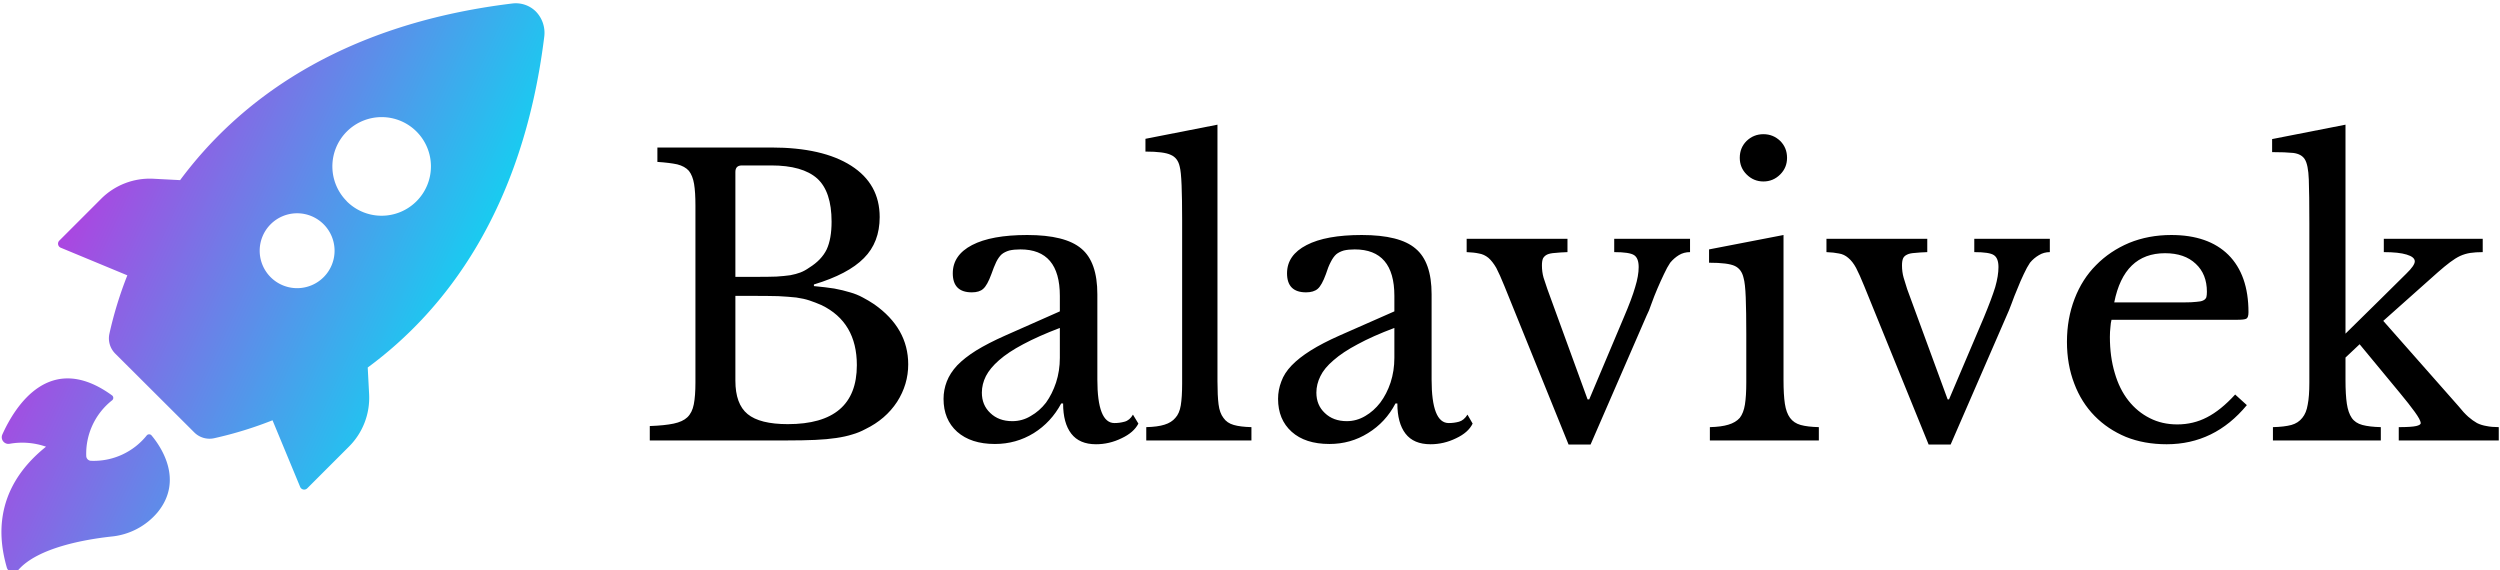<svg data-v-d3f97b9e="" xmlns="http://www.w3.org/2000/svg" viewBox="0 0 469 107"><!----><!----><!----><g data-v-d3f97b9e="" id="ab389d87-1d92-4a68-8531-53b7277c2a1a" fill="#000000" transform="matrix(5.098,0,0,5.098,119.197,13.397)"><path d="M5.57 13.58L0.53 13.58L0.53 13.05L0.53 13.05Q1.08 13.03 1.41 12.96L1.41 12.96L1.41 12.96Q1.74 12.89 1.91 12.73L1.91 12.73L1.91 12.73Q2.09 12.56 2.15 12.25L2.15 12.25L2.15 12.25Q2.21 11.94 2.21 11.45L2.21 11.45L2.21 4.93L2.21 4.93Q2.21 4.44 2.16 4.14L2.16 4.14L2.16 4.14Q2.11 3.84 1.97 3.66L1.97 3.66L1.97 3.66Q1.82 3.49 1.54 3.42L1.54 3.42L1.54 3.42Q1.26 3.36 0.81 3.33L0.81 3.33L0.81 2.80L5.00 2.80L5.00 2.80Q6.89 2.80 7.94 3.47L7.94 3.47L7.94 3.47Q8.99 4.14 8.99 5.36L8.99 5.36L8.99 5.36Q8.99 6.29 8.41 6.87L8.41 6.87L8.41 6.87Q7.83 7.46 6.57 7.84L6.57 7.84L6.57 7.90L6.57 7.90Q7 7.94 7.32 7.99L7.32 7.99L7.32 7.99Q7.64 8.05 7.90 8.13L7.90 8.13L7.90 8.13Q8.15 8.20 8.37 8.32L8.37 8.32L8.37 8.32Q8.58 8.43 8.79 8.57L8.79 8.57L8.79 8.57Q10.04 9.45 10.04 10.78L10.04 10.78L10.04 10.78Q10.04 11.52 9.63 12.16L9.63 12.16L9.63 12.16Q9.21 12.80 8.47 13.16L8.47 13.16L8.47 13.16Q8.23 13.29 7.98 13.36L7.98 13.36L7.98 13.36Q7.73 13.44 7.39 13.49L7.39 13.49L7.39 13.49Q7.06 13.54 6.62 13.56L6.62 13.56L6.62 13.56Q6.17 13.58 5.57 13.58L5.57 13.58ZM5.61 12.98L5.61 12.98L5.61 12.98Q8.15 12.98 8.15 10.81L8.15 10.81L8.15 10.81Q8.15 9.23 6.85 8.60L6.85 8.60L6.85 8.60Q6.62 8.50 6.41 8.43L6.41 8.43L6.41 8.43Q6.20 8.36 5.92 8.32L5.92 8.32L5.92 8.32Q5.64 8.29 5.26 8.27L5.26 8.27L5.26 8.27Q4.87 8.26 4.31 8.26L4.31 8.26L3.68 8.26L3.68 11.38L3.68 11.38Q3.68 12.24 4.13 12.61L4.13 12.61L4.13 12.61Q4.58 12.98 5.61 12.98ZM3.68 7.56L4.47 7.56L4.47 7.56Q4.90 7.56 5.19 7.55L5.19 7.55L5.19 7.55Q5.49 7.53 5.70 7.50L5.70 7.50L5.70 7.50Q5.91 7.46 6.07 7.40L6.07 7.40L6.07 7.40Q6.23 7.34 6.40 7.22L6.40 7.22L6.40 7.22Q6.85 6.94 7.04 6.55L7.04 6.55L7.04 6.55Q7.22 6.16 7.22 5.53L7.22 5.53L7.22 5.53Q7.22 4.42 6.69 3.94L6.69 3.94L6.69 3.94Q6.15 3.46 5.00 3.46L5.00 3.46L3.92 3.46L3.92 3.46Q3.68 3.46 3.68 3.70L3.68 3.70L3.68 7.56ZM15.62 10.54L15.62 9.44L15.62 9.44Q14.83 9.74 14.27 10.04L14.27 10.04L14.27 10.04Q13.72 10.33 13.38 10.63L13.38 10.63L13.38 10.63Q13.05 10.92 12.90 11.21L12.90 11.21L12.90 11.21Q12.75 11.51 12.75 11.82L12.75 11.82L12.75 11.82Q12.75 12.28 13.06 12.57L13.06 12.57L13.06 12.57Q13.37 12.87 13.87 12.87L13.87 12.87L13.87 12.87Q14.24 12.87 14.55 12.68L14.55 12.68L14.55 12.68Q14.87 12.50 15.11 12.19L15.11 12.19L15.11 12.19Q15.34 11.87 15.48 11.45L15.48 11.45L15.48 11.45Q15.62 11.02 15.62 10.54L15.62 10.54ZM13.61 9.72L15.62 8.83L15.62 8.26L15.62 8.26Q15.62 6.55 14.17 6.55L14.17 6.55L14.17 6.55Q13.93 6.55 13.76 6.59L13.76 6.59L13.76 6.59Q13.59 6.64 13.48 6.73L13.48 6.73L13.48 6.73Q13.37 6.83 13.28 7.01L13.28 7.01L13.28 7.01Q13.19 7.20 13.10 7.46L13.10 7.46L13.10 7.46Q12.95 7.87 12.80 8.00L12.80 8.00L12.80 8.00Q12.66 8.13 12.38 8.13L12.38 8.13L12.38 8.13Q11.68 8.13 11.68 7.43L11.68 7.43L11.68 7.43Q11.68 6.76 12.39 6.39L12.39 6.39L12.39 6.39Q13.10 6.02 14.42 6.02L14.42 6.02L14.42 6.02Q15.82 6.02 16.41 6.52L16.41 6.52L16.41 6.52Q17.00 7.01 17.00 8.20L17.00 8.20L17.00 11.34L17.00 11.34Q17.00 12.94 17.63 12.94L17.63 12.94L17.63 12.94Q17.82 12.94 18.00 12.89L18.00 12.89L18.00 12.89Q18.19 12.84 18.31 12.63L18.31 12.63L18.51 12.96L18.51 12.96Q18.34 13.29 17.89 13.50L17.89 13.50L17.89 13.50Q17.44 13.72 16.95 13.72L16.95 13.72L16.95 13.72Q16.34 13.72 16.04 13.33L16.04 13.33L16.04 13.33Q15.74 12.94 15.74 12.22L15.74 12.22L15.67 12.22L15.67 12.22Q15.30 12.91 14.66 13.31L14.66 13.31L14.66 13.31Q14.01 13.71 13.23 13.71L13.23 13.71L13.23 13.71Q12.35 13.71 11.84 13.26L11.84 13.26L11.84 13.26Q11.34 12.81 11.34 12.05L11.34 12.05L11.34 12.05Q11.34 11.72 11.46 11.41L11.46 11.41L11.46 11.41Q11.58 11.10 11.84 10.82L11.84 10.82L11.84 10.82Q12.11 10.54 12.54 10.27L12.54 10.27L12.54 10.27Q12.98 10.00 13.61 9.72L13.61 9.72ZM21.42 1.96L21.42 11.40L21.42 11.40Q21.42 11.93 21.46 12.25L21.46 12.25L21.46 12.25Q21.50 12.57 21.64 12.75L21.64 12.75L21.64 12.75Q21.77 12.94 22.02 13.01L22.02 13.01L22.02 13.01Q22.26 13.08 22.67 13.09L22.67 13.09L22.67 13.58L18.80 13.58L18.80 13.09L18.80 13.09Q19.22 13.08 19.47 13.00L19.47 13.00L19.47 13.00Q19.73 12.92 19.87 12.75L19.87 12.75L19.87 12.75Q20.02 12.59 20.07 12.29L20.07 12.29L20.07 12.29Q20.12 11.98 20.12 11.49L20.12 11.49L20.12 5.46L20.12 5.46Q20.12 4.70 20.10 4.19L20.10 4.19L20.10 4.19Q20.08 3.68 20.03 3.50L20.03 3.50L20.03 3.50Q19.96 3.18 19.70 3.07L19.70 3.07L19.70 3.07Q19.45 2.95 18.77 2.95L18.77 2.95L18.77 2.48L21.42 1.96ZM27.93 10.54L27.93 9.44L27.93 9.44Q27.13 9.74 26.58 10.04L26.58 10.04L26.58 10.04Q26.03 10.33 25.69 10.63L25.69 10.63L25.69 10.63Q25.35 10.92 25.21 11.21L25.21 11.21L25.21 11.21Q25.06 11.51 25.06 11.82L25.06 11.82L25.06 11.82Q25.06 12.28 25.37 12.57L25.37 12.57L25.37 12.57Q25.68 12.87 26.18 12.87L26.18 12.87L26.18 12.87Q26.54 12.87 26.86 12.68L26.86 12.68L26.86 12.68Q27.17 12.50 27.41 12.19L27.41 12.19L27.41 12.19Q27.65 11.87 27.79 11.45L27.79 11.45L27.79 11.45Q27.93 11.02 27.93 10.54L27.93 10.54ZM25.91 9.72L27.93 8.83L27.93 8.26L27.93 8.26Q27.93 6.55 26.47 6.55L26.47 6.55L26.47 6.55Q26.24 6.55 26.07 6.59L26.07 6.59L26.07 6.59Q25.90 6.64 25.79 6.73L25.79 6.73L25.79 6.73Q25.68 6.83 25.59 7.01L25.59 7.01L25.59 7.01Q25.49 7.20 25.41 7.46L25.41 7.46L25.41 7.46Q25.26 7.87 25.11 8.00L25.11 8.00L25.11 8.00Q24.96 8.13 24.68 8.13L24.68 8.13L24.68 8.13Q23.98 8.13 23.98 7.43L23.98 7.43L23.98 7.43Q23.98 6.76 24.70 6.39L24.70 6.39L24.70 6.39Q25.41 6.02 26.73 6.02L26.73 6.02L26.73 6.02Q28.13 6.02 28.71 6.52L28.71 6.52L28.71 6.52Q29.30 7.01 29.30 8.20L29.30 8.20L29.30 11.34L29.30 11.34Q29.30 12.94 29.93 12.94L29.93 12.94L29.93 12.94Q30.13 12.94 30.31 12.89L30.31 12.89L30.31 12.89Q30.49 12.84 30.62 12.63L30.62 12.63L30.81 12.96L30.81 12.96Q30.65 13.29 30.20 13.50L30.20 13.50L30.20 13.50Q29.75 13.72 29.26 13.72L29.26 13.72L29.26 13.72Q28.64 13.72 28.34 13.33L28.34 13.33L28.34 13.33Q28.04 12.94 28.04 12.22L28.04 12.22L27.97 12.22L27.97 12.22Q27.61 12.91 26.96 13.31L26.96 13.31L26.96 13.31Q26.32 13.71 25.54 13.71L25.54 13.71L25.54 13.71Q24.65 13.71 24.15 13.26L24.15 13.26L24.15 13.26Q23.65 12.81 23.65 12.05L23.65 12.05L23.65 12.05Q23.65 11.72 23.77 11.41L23.77 11.41L23.77 11.41Q23.88 11.10 24.15 10.82L24.15 10.82L24.15 10.82Q24.42 10.54 24.85 10.27L24.85 10.27L24.85 10.27Q25.28 10.00 25.91 9.72L25.91 9.72ZM34.34 13.73L31.98 7.90L31.98 7.90Q31.81 7.48 31.68 7.23L31.68 7.23L31.68 7.23Q31.54 6.99 31.39 6.86L31.39 6.86L31.39 6.86Q31.23 6.73 31.04 6.70L31.04 6.70L31.04 6.70Q30.86 6.66 30.59 6.65L30.59 6.65L30.59 6.16L34.30 6.16L34.30 6.65L34.30 6.65Q34.02 6.66 33.84 6.68L33.84 6.68L33.84 6.68Q33.66 6.69 33.55 6.74L33.55 6.74L33.55 6.74Q33.45 6.79 33.40 6.88L33.40 6.88L33.40 6.88Q33.36 6.97 33.36 7.14L33.36 7.14L33.36 7.14Q33.36 7.38 33.42 7.59L33.42 7.59L33.42 7.59Q33.49 7.80 33.56 8.01L33.56 8.01L35.04 12.07L35.10 12.07L36.37 9.06L36.37 9.06Q36.67 8.36 36.79 7.94L36.79 7.94L36.79 7.94Q36.92 7.52 36.92 7.20L36.92 7.20L36.92 7.20Q36.92 6.87 36.75 6.76L36.75 6.76L36.75 6.76Q36.58 6.65 36.02 6.65L36.02 6.65L36.02 6.16L38.81 6.16L38.81 6.65L38.81 6.65Q38.58 6.65 38.40 6.76L38.40 6.76L38.40 6.76Q38.22 6.87 38.08 7.04L38.08 7.04L38.08 7.04Q37.97 7.20 37.85 7.46L37.85 7.46L37.85 7.46Q37.73 7.71 37.61 7.99L37.61 7.99L37.61 7.99Q37.49 8.27 37.39 8.55L37.39 8.55L37.39 8.55Q37.30 8.82 37.21 8.99L37.21 8.99L35.15 13.73L34.34 13.73ZM42.25 6.02L42.25 11.35L42.25 11.35Q42.25 11.90 42.30 12.23L42.30 12.23L42.30 12.23Q42.35 12.56 42.49 12.75L42.49 12.75L42.49 12.75Q42.63 12.94 42.88 13.01L42.88 13.01L42.88 13.01Q43.13 13.08 43.55 13.09L43.55 13.09L43.55 13.58L39.54 13.58L39.54 13.09L39.54 13.09Q39.96 13.08 40.22 13.00L40.22 13.00L40.22 13.00Q40.49 12.92 40.64 12.75L40.64 12.75L40.64 12.75Q40.78 12.57 40.83 12.26L40.83 12.26L40.83 12.26Q40.88 11.94 40.88 11.45L40.88 11.45L40.88 9.66L40.88 9.66Q40.88 8.85 40.86 8.32L40.86 8.32L40.86 8.32Q40.84 7.80 40.78 7.60L40.78 7.60L40.78 7.60Q40.71 7.28 40.46 7.16L40.46 7.16L40.46 7.16Q40.21 7.04 39.51 7.04L39.51 7.04L39.51 6.55L42.25 6.02ZM40.64 3.18L40.64 3.18L40.64 3.18Q40.64 2.81 40.89 2.56L40.89 2.56L40.89 2.56Q41.15 2.31 41.51 2.31L41.51 2.31L41.51 2.31Q41.87 2.31 42.13 2.56L42.13 2.56L42.13 2.56Q42.38 2.81 42.38 3.18L42.38 3.18L42.38 3.18Q42.38 3.54 42.13 3.79L42.13 3.79L42.13 3.79Q41.87 4.05 41.51 4.05L41.51 4.05L41.51 4.05Q41.15 4.05 40.89 3.79L40.89 3.79L40.89 3.79Q40.64 3.54 40.64 3.18ZM47.59 13.73L45.22 7.90L45.22 7.90Q45.05 7.48 44.92 7.23L44.92 7.23L44.92 7.23Q44.79 6.99 44.63 6.86L44.63 6.86L44.63 6.86Q44.48 6.73 44.29 6.70L44.29 6.70L44.29 6.70Q44.10 6.66 43.83 6.65L43.83 6.65L43.83 6.16L47.54 6.16L47.54 6.65L47.54 6.65Q47.26 6.66 47.08 6.68L47.08 6.68L47.08 6.68Q46.90 6.69 46.80 6.74L46.80 6.74L46.80 6.74Q46.69 6.79 46.65 6.88L46.65 6.88L46.65 6.88Q46.61 6.97 46.61 7.14L46.61 7.14L46.61 7.14Q46.61 7.38 46.67 7.59L46.67 7.59L46.67 7.59Q46.73 7.80 46.80 8.01L46.80 8.01L48.29 12.07L48.34 12.07L49.62 9.06L49.62 9.06Q49.91 8.36 50.04 7.94L50.04 7.94L50.04 7.94Q50.16 7.52 50.16 7.20L50.16 7.20L50.16 7.20Q50.16 6.87 49.99 6.76L49.99 6.76L49.99 6.76Q49.83 6.65 49.27 6.65L49.27 6.65L49.27 6.16L52.05 6.16L52.05 6.65L52.05 6.65Q51.83 6.65 51.65 6.76L51.65 6.76L51.65 6.76Q51.46 6.87 51.32 7.04L51.32 7.04L51.32 7.04Q51.21 7.20 51.09 7.46L51.09 7.46L51.09 7.46Q50.97 7.71 50.86 7.99L50.86 7.99L50.86 7.99Q50.74 8.27 50.64 8.55L50.64 8.55L50.64 8.55Q50.54 8.82 50.46 8.99L50.46 8.99L48.40 13.73L47.59 13.73ZM58.87 11.89L59.30 12.28L59.30 12.28Q58.11 13.72 56.35 13.72L56.35 13.72L56.35 13.72Q55.52 13.72 54.85 13.45L54.85 13.45L54.85 13.45Q54.18 13.17 53.70 12.68L53.70 12.68L53.70 12.68Q53.21 12.18 52.95 11.49L52.95 11.49L52.95 11.49Q52.68 10.79 52.68 9.95L52.68 9.95L52.68 9.95Q52.68 9.10 52.96 8.37L52.96 8.37L52.96 8.37Q53.24 7.64 53.75 7.13L53.75 7.13L53.75 7.13Q54.26 6.61 54.97 6.31L54.97 6.31L54.97 6.31Q55.68 6.02 56.52 6.02L56.52 6.02L56.52 6.02Q57.88 6.02 58.62 6.75L58.62 6.75L58.62 6.75Q59.36 7.49 59.36 8.86L59.36 8.86L59.36 8.86Q59.36 9.06 59.28 9.10L59.28 9.10L59.28 9.10Q59.21 9.14 58.93 9.14L58.93 9.14L54.32 9.14L54.32 9.14Q54.29 9.25 54.28 9.41L54.28 9.41L54.28 9.41Q54.26 9.58 54.26 9.77L54.26 9.77L54.26 9.77Q54.26 10.50 54.44 11.10L54.44 11.10L54.44 11.10Q54.61 11.69 54.94 12.11L54.94 12.11L54.94 12.11Q55.27 12.53 55.73 12.76L55.73 12.76L55.73 12.76Q56.18 12.99 56.74 12.99L56.74 12.99L56.74 12.99Q57.33 12.99 57.83 12.73L57.83 12.73L57.83 12.73Q58.34 12.47 58.87 11.89L58.87 11.89ZM54.42 8.50L56.99 8.50L56.99 8.50Q57.27 8.50 57.44 8.48L57.44 8.48L57.44 8.48Q57.61 8.47 57.69 8.43L57.69 8.43L57.69 8.43Q57.78 8.39 57.81 8.31L57.81 8.31L57.81 8.31Q57.83 8.23 57.83 8.11L57.83 8.11L57.83 8.11Q57.83 7.46 57.42 7.08L57.42 7.08L57.42 7.08Q57.01 6.69 56.29 6.69L56.29 6.69L56.29 6.69Q54.78 6.69 54.42 8.50L54.42 8.50ZM64.89 13.58L64.89 13.09L64.89 13.09Q65.35 13.09 65.53 13.05L65.53 13.05L65.53 13.05Q65.70 13.01 65.70 12.94L65.70 12.94L65.70 12.94Q65.69 12.82 65.48 12.53L65.48 12.53L65.48 12.53Q65.27 12.24 64.93 11.83L64.93 11.83L63.45 10.04L62.93 10.53L62.93 11.35L62.93 11.35Q62.93 11.90 62.98 12.23L62.98 12.23L62.98 12.23Q63.03 12.56 63.16 12.75L63.16 12.75L63.16 12.75Q63.29 12.94 63.55 13.01L63.55 13.01L63.55 13.01Q63.81 13.08 64.23 13.09L64.23 13.09L64.23 13.58L60.26 13.58L60.26 13.09L60.26 13.09Q60.68 13.08 60.94 13.01L60.94 13.01L60.94 13.01Q61.19 12.94 61.34 12.75L61.34 12.75L61.34 12.75Q61.49 12.57 61.54 12.26L61.54 12.26L61.54 12.26Q61.60 11.96 61.60 11.45L61.60 11.45L61.60 5.59L61.60 5.59Q61.60 4.52 61.58 3.98L61.58 3.98L61.58 3.98Q61.56 3.43 61.43 3.23L61.43 3.23L61.43 3.23Q61.31 3.04 61.01 3.00L61.01 3.00L61.01 3.00Q60.72 2.97 60.23 2.97L60.23 2.97L60.23 2.49L62.93 1.96L62.93 9.65L64.23 8.37L64.23 8.37Q64.86 7.74 65.17 7.44L65.17 7.44L65.17 7.44Q65.48 7.14 65.48 6.99L65.48 6.99L65.48 6.99Q65.48 6.83 65.18 6.74L65.18 6.74L65.18 6.74Q64.89 6.65 64.34 6.65L64.34 6.65L64.34 6.16L67.98 6.16L67.98 6.65L67.98 6.65Q67.72 6.65 67.52 6.68L67.52 6.68L67.52 6.68Q67.33 6.71 67.15 6.79L67.15 6.79L67.15 6.79Q66.98 6.87 66.78 7.02L66.78 7.02L66.78 7.02Q66.58 7.17 66.33 7.39L66.33 7.39L64.32 9.18L67.09 12.32L67.09 12.32Q67.28 12.56 67.45 12.71L67.45 12.71L67.45 12.71Q67.61 12.85 67.77 12.94L67.77 12.94L67.77 12.94Q67.93 13.02 68.12 13.05L68.12 13.05L68.12 13.05Q68.31 13.09 68.57 13.09L68.57 13.09L68.57 13.58L64.89 13.58Z"></path></g><linearGradient data-v-d3f97b9e="" gradientTransform="rotate(25)" id="438b9b9b-b43b-4ed4-8b59-bae30f78c099" x1="0%" y1="0%" x2="100%" y2="0%"><stop data-v-d3f97b9e="" offset="0%" style="stop-color: rgb(233, 13, 218); stop-opacity: 1;"></stop><stop data-v-d3f97b9e="" offset="100%" style="stop-color: rgb(21, 207, 241); stop-opacity: 1;"></stop></linearGradient><g data-v-d3f97b9e="" id="0e8dc672-270e-4752-b621-87d7dbd4e165" transform="matrix(1.089,0,0,1.089,-3.237,-0.478)" stroke="none" fill="url(#438b9b9b-b43b-4ed4-8b59-bae30f78c099)"><path d="M96.72 6.84a5.27 5.27 0 0 0-1.49-4.47 4.91 4.91 0 0 0-4-1.33C61.11 4.7 43.86 18.19 34 31.47l-4.61-.24a11.86 11.86 0 0 0-9 3.46l-7.2 7.2a.75.75 0 0 0 .24 1.22l11.48 4.76a66.25 66.25 0 0 0-3.09 10.06 3.72 3.72 0 0 0 1 3.42l13.62 13.58a3.72 3.72 0 0 0 3.42 1 66.32 66.32 0 0 0 10.06-3.09l4.76 11.48a.75.75 0 0 0 1.22.24l7.2-7.2a11.87 11.87 0 0 0 3.46-9l-.24-4.61C79.57 54 93 36.78 96.72 6.84zm-38 41.35a6.45 6.45 0 1 1 0-9.12 6.45 6.45 0 0 1 .01 9.11zm4-13.08a8.49 8.49 0 1 1 12 0 8.49 8.49 0 0 1-12.03-.01zM10.9 77.39a12.45 12.45 0 0 0-6.28-.5 1.14 1.14 0 0 1-1-.31 1.15 1.15 0 0 1-.24-1.3c2.18-4.83 8.18-14.54 18.93-6.7a.54.54 0 0 1 0 .8A11.71 11.71 0 0 0 17.83 79a.85.85 0 0 0 .82.82 11.71 11.71 0 0 0 9.6-4.37.54.54 0 0 1 .83 0c1.5 1.79 5.62 7.6 1.06 13.22a11.86 11.86 0 0 1-8 4.2c-4.45.49-12.63 1.89-16 5.74a1.15 1.15 0 0 1-2-.42C3 94.15 1.21 85.15 10.9 77.39z"></path></g><!----></svg>